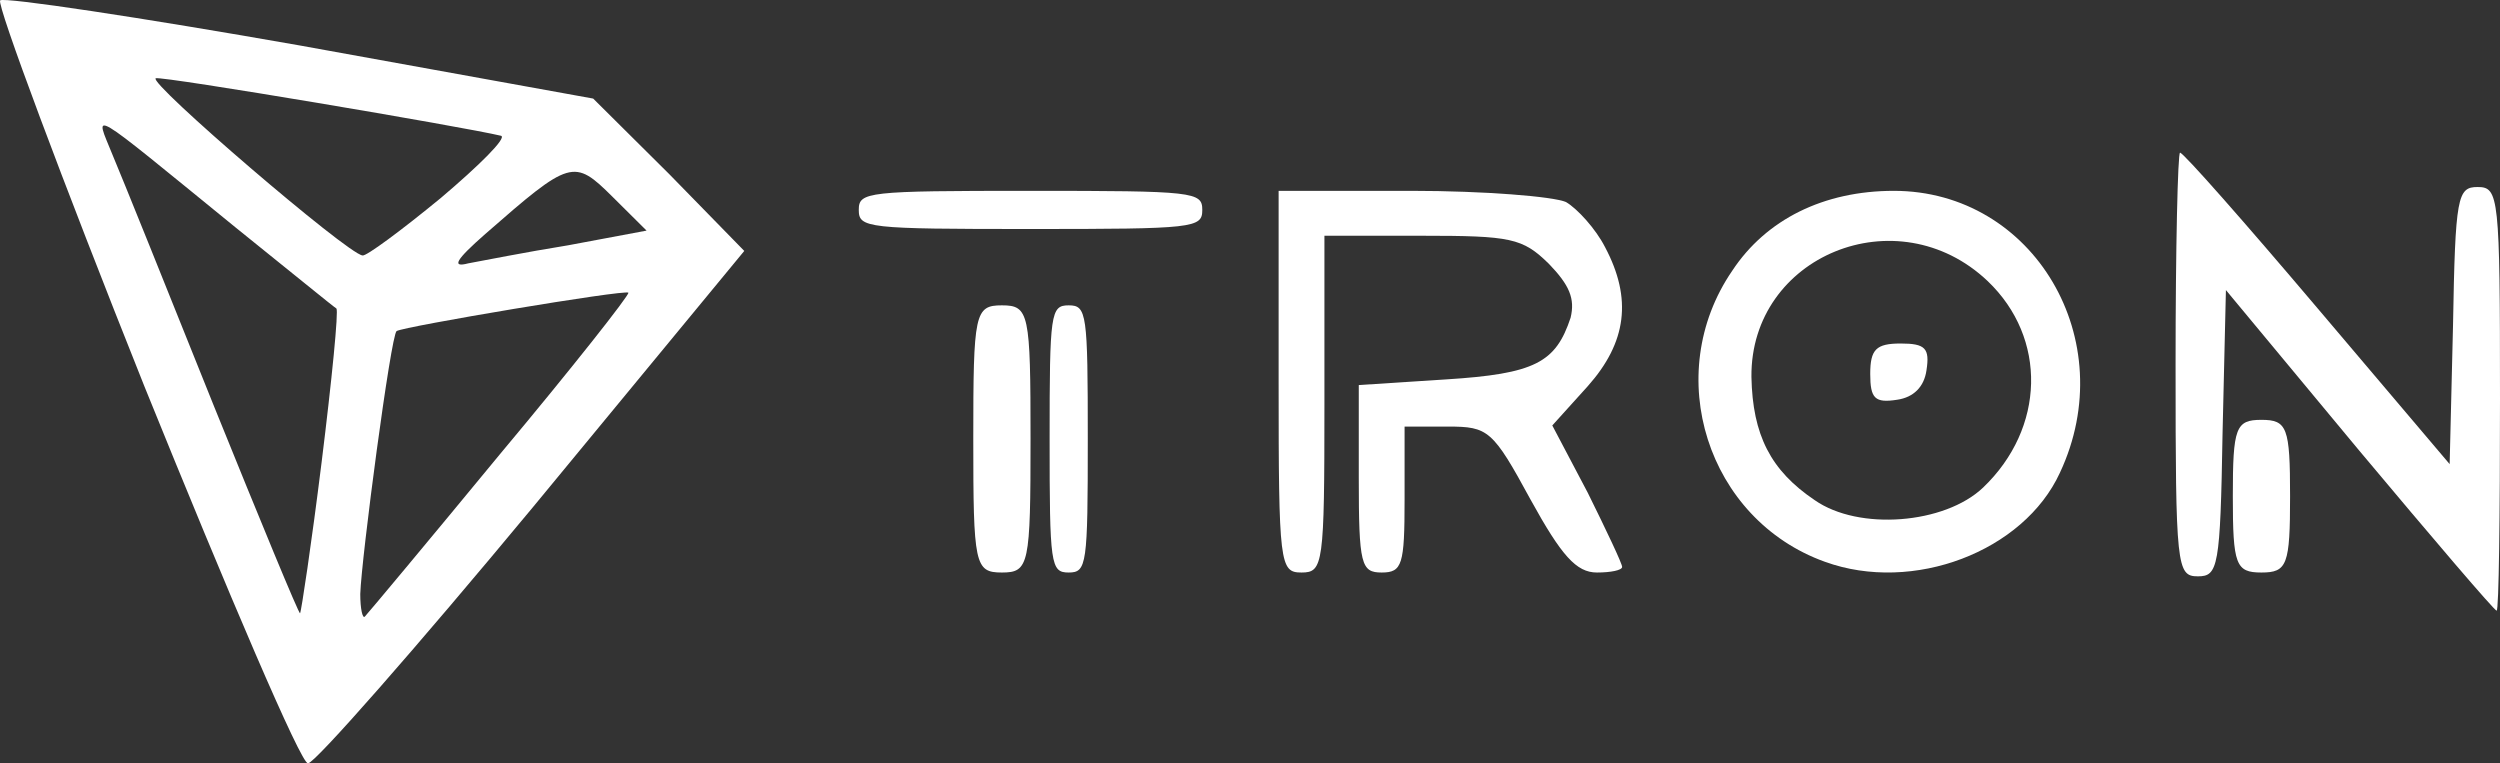 <svg width="131" height="40" viewBox="0 0 131 40" fill="none" xmlns="http://www.w3.org/2000/svg">
<rect x="0" y="0" width="131" height="40" fill="#333333" stroke="none"/>
<path d="M7.567 20.246C3.221 9.364 -0.172 0.256 0.007 0.019C0.245 -0.158 7.329 0.906 15.723 2.385L31.082 5.165L35.071 9.127L39 13.149L27.927 26.574C21.795 33.967 16.497 40 16.14 40C15.783 40.059 11.973 31.128 7.567 20.246ZM16.854 24.209C17.39 19.891 17.747 16.284 17.628 16.165C17.509 16.106 15.128 14.154 12.33 11.907C4.412 5.46 4.948 5.756 5.9 8.122C6.377 9.246 8.758 15.16 11.199 21.252C13.639 27.284 15.664 32.193 15.723 32.134C15.783 32.075 16.318 28.526 16.854 24.209ZM26.201 23.795C30.011 19.241 32.987 15.456 32.928 15.337C32.749 15.16 21.14 17.111 20.783 17.348C20.486 17.526 18.938 29.236 18.878 31.128C18.878 31.897 18.997 32.429 19.116 32.311C19.235 32.193 22.45 28.349 26.201 23.795ZM29.773 12.853L33.88 12.084L32.094 10.31C30.07 8.299 29.892 8.358 25.427 12.262C23.879 13.622 23.641 14.036 24.534 13.8C25.189 13.681 27.57 13.208 29.773 12.853ZM23.105 10.369C25.129 8.654 26.558 7.235 26.26 7.116C24.296 6.643 8.52 3.982 8.163 4.1C7.686 4.278 18.223 13.326 18.997 13.386C19.176 13.445 21.021 12.084 23.105 10.369Z" fill="white"/>
<path d="M123.614 23.6L116.638 15.2L116.462 22.7C116.345 29.72 116.228 30.2 115.172 30.2C114.059 30.2 114 29.72 114 19.1C114 12.98 114.117 8 114.234 8C114.41 8 117.634 11.66 121.445 16.16L128.362 24.32L128.538 17.06C128.655 10.28 128.772 9.8 129.828 9.8C130.941 9.8 131 10.28 131 20.9C131 27.02 130.941 32 130.824 32C130.707 32 127.483 28.22 123.614 23.6Z" fill="white"/>
<path d="M51 23C51 16.408 51.075 16 52.5 16C53.925 16 54 16.408 54 23C54 29.592 53.925 30 52.5 30C51.075 30 51 29.592 51 23Z" fill="white"/>
<path d="M55 23C55 16.408 55.05 16 56 16C56.95 16 57 16.408 57 23C57 29.592 56.95 30 56 30C55.05 30 55 29.592 55 23Z" fill="white"/>
<path d="M67 20V10H73.96C77.74 10 81.4 10.294 82.06 10.588C82.66 10.941 83.62 12 84.1 12.941C85.54 15.647 85.24 17.941 83.2 20.235L81.34 22.294L83.2 25.823C84.16 27.765 85 29.529 85 29.706C85 29.882 84.4 30 83.68 30C82.6 30 81.82 29.118 80.2 26.177C78.22 22.529 77.98 22.353 75.88 22.353H73.6V26.177C73.6 29.588 73.48 30 72.4 30C71.32 30 71.2 29.588 71.2 25.059V20.177L75.76 19.882C80.44 19.588 81.52 19 82.3 16.647C82.54 15.647 82.24 14.941 81.16 13.823C79.78 12.471 79.18 12.353 74.5 12.353H69.4V21.177C69.4 29.588 69.34 30 68.2 30C67.06 30 67 29.588 67 20Z" fill="white"/>
<path d="M95.624 29.437C89.466 27.225 87.039 19.629 90.769 14.187C92.545 11.495 95.565 10 99.236 10C106.577 10 111.196 17.835 107.939 24.772C106.044 28.899 100.242 31.112 95.624 29.437ZM103.913 25.55C107.169 22.44 107.288 17.715 104.15 14.725C99.413 10.239 91.716 13.409 91.775 19.749C91.835 22.799 92.782 24.653 95.091 26.208C97.4 27.823 101.9 27.464 103.913 25.55Z" fill="white"/>
<path d="M98 19.596C98 18.307 98.307 18 99.596 18C100.884 18 101.13 18.245 100.946 19.412C100.823 20.271 100.271 20.823 99.412 20.946C98.246 21.13 98 20.884 98 19.596Z" fill="white"/>
<path d="M117 26C117 22.4 117.15 22 118.5 22C119.85 22 120 22.4 120 26C120 29.6 119.85 30 118.5 30C117.15 30 117 29.6 117 26Z" fill="white"/>
<path d="M45 11C45 10.05 45.42 10 54 10C62.58 10 63 10.05 63 11C63 11.95 62.58 12 54 12C45.42 12 45 11.95 45 11Z" fill="white"/>
</svg>
